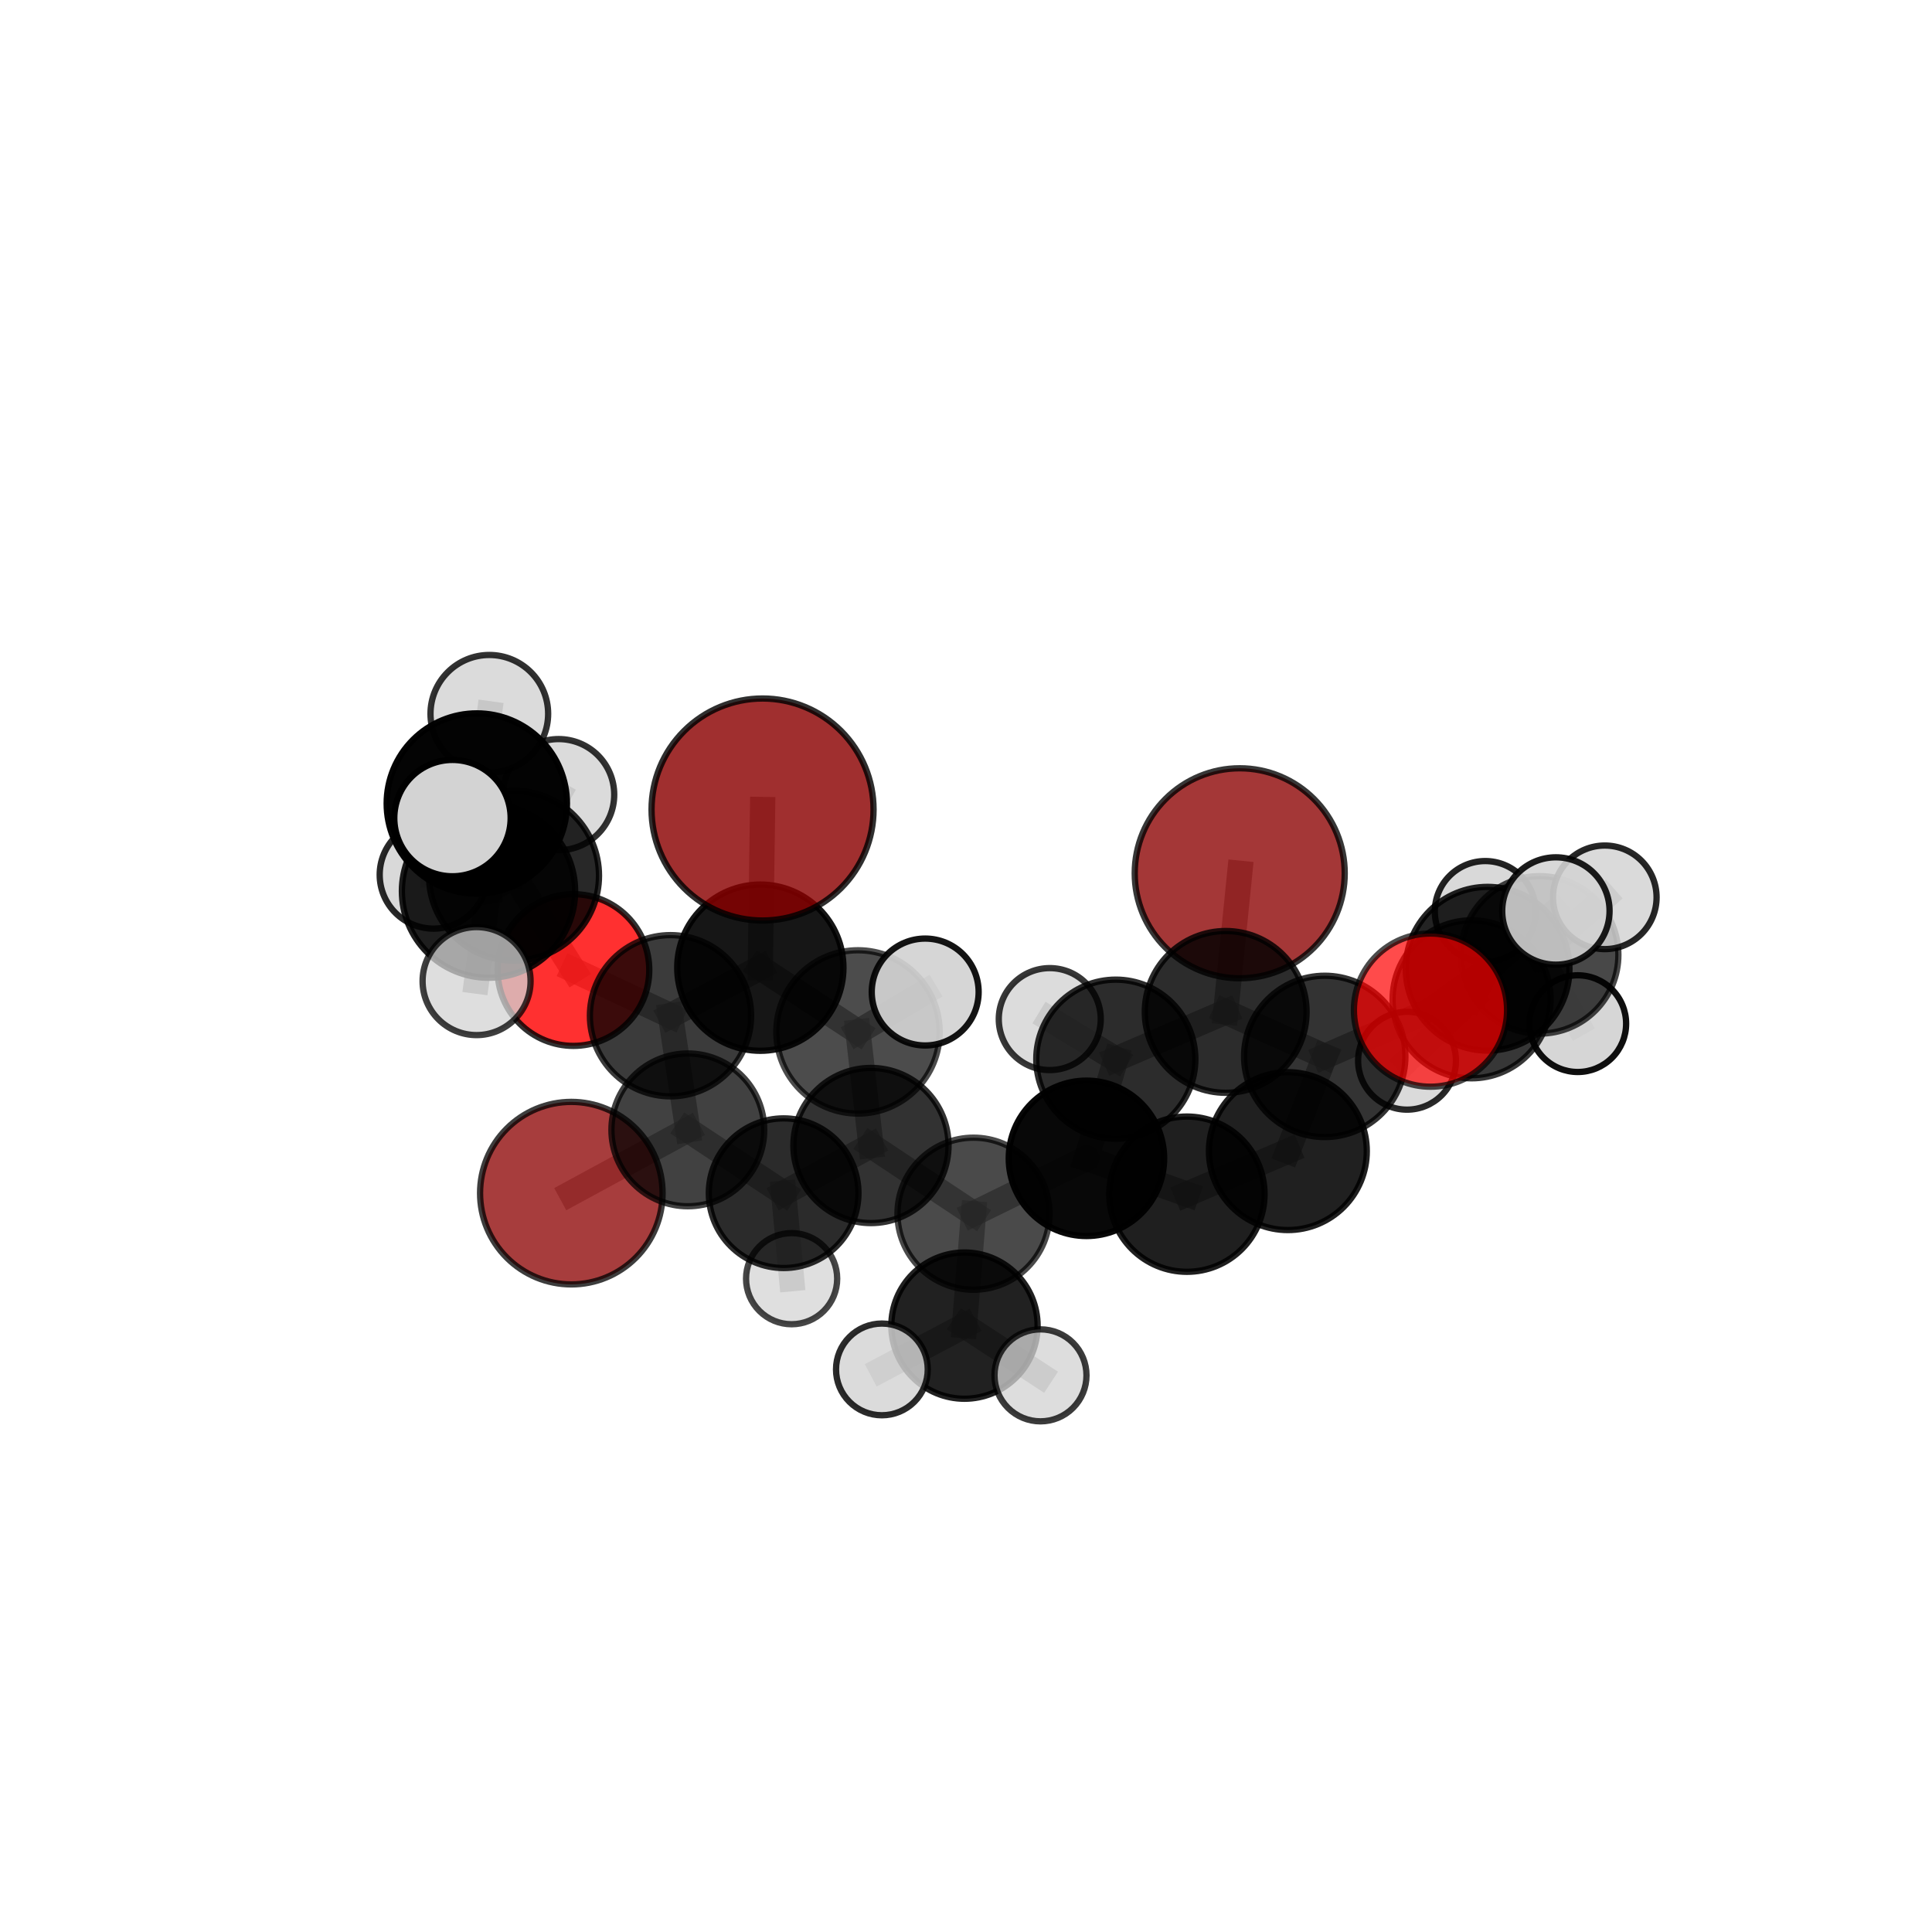 <?xml version="1.0" encoding="utf-8" standalone="no"?>
<!DOCTYPE svg PUBLIC "-//W3C//DTD SVG 1.1//EN"
  "http://www.w3.org/Graphics/SVG/1.1/DTD/svg11.dtd">
<svg xmlns:xlink="http://www.w3.org/1999/xlink" width="153pt" height="153pt" viewBox="0 0 153 153" xmlns="http://www.w3.org/2000/svg" version="1.1">
 <defs>
  <style type="text/css">*{stroke-linejoin: round; stroke-linecap: butt}</style>
 </defs>
 <g id="figure_1">
  <g id="patch_1">
   <path d="M 0 153 
L 153 153 
L 153 0 
L 0 0 
L 0 153 
z
" style="fill: none"/>
  </g>
  <g id="patch_2">
   <path d="M 7.2 145.8 
L 145.8 145.8 
L 145.8 7.2 
L 7.2 7.2 
L 7.2 145.8 
z
" style="fill: none"/>
  </g>
  <g id="axes_1">
   <g id="line2d_1">
    <path d="M 98.177 69.157 
L 97.066 80.136 
" clip-path="url(#pd53531b665)" style="fill: none; stroke: #808080; stroke-opacity: 0.678; stroke-width: 2; stroke-linecap: square"/>
   </g>
   <g id="line2d_2">
    <path d="M 97.066 80.136 
L 104.91 83.659 
" clip-path="url(#pd53531b665)" style="fill: none; stroke: #808080; stroke-opacity: 0.662; stroke-width: 2; stroke-linecap: square"/>
   </g>
   <g id="line2d_3">
    <path d="M 60.389 64.107 
L 60.213 76.633 
" clip-path="url(#pd53531b665)" style="fill: none; stroke: #808080; stroke-opacity: 0.72; stroke-width: 2; stroke-linecap: square"/>
   </g>
   <g id="line2d_4">
    <path d="M 60.213 76.633 
L 53.099 80.438 
" clip-path="url(#pd53531b665)" style="fill: none; stroke: #808080; stroke-opacity: 0.674; stroke-width: 2; stroke-linecap: square"/>
   </g>
   <g id="line2d_5">
    <path d="M 45.245 94.488 
L 54.47 89.477 
" clip-path="url(#pd53531b665)" style="fill: none; stroke: #808080; stroke-opacity: 0.593; stroke-width: 2; stroke-linecap: square"/>
   </g>
   <g id="line2d_6">
    <path d="M 54.47 89.477 
L 53.099 80.438 
" clip-path="url(#pd53531b665)" style="fill: none; stroke: #808080; stroke-opacity: 0.636; stroke-width: 2; stroke-linecap: square"/>
   </g>
   <g id="line2d_7">
    <path d="M 113.285 79.994 
L 104.91 83.659 
" clip-path="url(#pd53531b665)" style="fill: none; stroke: #808080; stroke-opacity: 0.669; stroke-width: 2; stroke-linecap: square"/>
   </g>
   <g id="line2d_8">
    <path d="M 113.285 79.994 
L 117.807 76.717 
" clip-path="url(#pd53531b665)" style="fill: none; stroke: #808080; stroke-opacity: 0.676; stroke-width: 2; stroke-linecap: square"/>
   </g>
   <g id="line2d_9">
    <path d="M 117.807 76.717 
L 116.538 79.138 
" clip-path="url(#pd53531b665)" style="fill: none; stroke: #808080; stroke-opacity: 0.658; stroke-width: 2; stroke-linecap: square"/>
   </g>
   <g id="line2d_10">
    <path d="M 117.807 76.717 
L 123.215 72.144 
" clip-path="url(#pd53531b665)" style="fill: none; stroke: #808080; stroke-opacity: 0.687; stroke-width: 2; stroke-linecap: square"/>
   </g>
   <g id="line2d_11">
    <path d="M 45.412 76.819 
L 53.099 80.438 
" clip-path="url(#pd53531b665)" style="fill: none; stroke: #808080; stroke-opacity: 0.664; stroke-width: 2; stroke-linecap: square"/>
   </g>
   <g id="line2d_12">
    <path d="M 45.412 76.819 
L 40.705 69.349 
" clip-path="url(#pd53531b665)" style="fill: none; stroke: #808080; stroke-opacity: 0.69; stroke-width: 2; stroke-linecap: square"/>
   </g>
   <g id="line2d_13">
    <path d="M 40.705 69.349 
L 38.686 70.572 
" clip-path="url(#pd53531b665)" style="fill: none; stroke: #808080; stroke-opacity: 0.721; stroke-width: 2; stroke-linecap: square"/>
   </g>
   <g id="line2d_14">
    <path d="M 40.705 69.349 
L 34.333 69.277 
" clip-path="url(#pd53531b665)" style="fill: none; stroke: #808080; stroke-opacity: 0.707; stroke-width: 2; stroke-linecap: square"/>
   </g>
   <g id="line2d_15">
    <path d="M 40.705 69.349 
L 44.241 62.93 
" clip-path="url(#pd53531b665)" style="fill: none; stroke: #808080; stroke-opacity: 0.723; stroke-width: 2; stroke-linecap: square"/>
   </g>
   <g id="line2d_16">
    <path d="M 77.095 96.117 
L 86.038 91.732 
" clip-path="url(#pd53531b665)" style="fill: none; stroke: #808080; stroke-opacity: 0.618; stroke-width: 2; stroke-linecap: square"/>
   </g>
   <g id="line2d_17">
    <path d="M 77.095 96.117 
L 68.973 90.715 
" clip-path="url(#pd53531b665)" style="fill: none; stroke: #808080; stroke-opacity: 0.617; stroke-width: 2; stroke-linecap: square"/>
   </g>
   <g id="line2d_18">
    <path d="M 77.095 96.117 
L 76.379 104.98 
" clip-path="url(#pd53531b665)" style="fill: none; stroke: #808080; stroke-opacity: 0.594; stroke-width: 2; stroke-linecap: square"/>
   </g>
   <g id="line2d_19">
    <path d="M 86.038 91.732 
L 93.995 94.57 
" clip-path="url(#pd53531b665)" style="fill: none; stroke: #808080; stroke-opacity: 0.627; stroke-width: 2; stroke-linecap: square"/>
   </g>
   <g id="line2d_20">
    <path d="M 86.038 91.732 
L 88.364 83.879 
" clip-path="url(#pd53531b665)" style="fill: none; stroke: #808080; stroke-opacity: 0.637; stroke-width: 2; stroke-linecap: square"/>
   </g>
   <g id="line2d_21">
    <path d="M 68.973 90.715 
L 62.059 94.493 
" clip-path="url(#pd53531b665)" style="fill: none; stroke: #808080; stroke-opacity: 0.611; stroke-width: 2; stroke-linecap: square"/>
   </g>
   <g id="line2d_22">
    <path d="M 68.973 90.715 
L 67.947 81.72 
" clip-path="url(#pd53531b665)" style="fill: none; stroke: #808080; stroke-opacity: 0.649; stroke-width: 2; stroke-linecap: square"/>
   </g>
   <g id="line2d_23">
    <path d="M 76.379 104.98 
L 69.839 108.447 
" clip-path="url(#pd53531b665)" style="fill: none; stroke: #808080; stroke-opacity: 0.572; stroke-width: 2; stroke-linecap: square"/>
   </g>
   <g id="line2d_24">
    <path d="M 76.379 104.98 
L 82.399 108.918 
" clip-path="url(#pd53531b665)" style="fill: none; stroke: #808080; stroke-opacity: 0.573; stroke-width: 2; stroke-linecap: square"/>
   </g>
   <g id="line2d_25">
    <path d="M 93.995 94.57 
L 101.99 91.161 
" clip-path="url(#pd53531b665)" style="fill: none; stroke: #808080; stroke-opacity: 0.633; stroke-width: 2; stroke-linecap: square"/>
   </g>
   <g id="line2d_26">
    <path d="M 88.364 83.879 
L 97.066 80.136 
" clip-path="url(#pd53531b665)" style="fill: none; stroke: #808080; stroke-opacity: 0.655; stroke-width: 2; stroke-linecap: square"/>
   </g>
   <g id="line2d_27">
    <path d="M 88.364 83.879 
L 83.134 80.705 
" clip-path="url(#pd53531b665)" style="fill: none; stroke: #808080; stroke-opacity: 0.649; stroke-width: 2; stroke-linecap: square"/>
   </g>
   <g id="line2d_28">
    <path d="M 62.059 94.493 
L 54.47 89.477 
" clip-path="url(#pd53531b665)" style="fill: none; stroke: #808080; stroke-opacity: 0.604; stroke-width: 2; stroke-linecap: square"/>
   </g>
   <g id="line2d_29">
    <path d="M 62.059 94.493 
L 62.69 101.262 
" clip-path="url(#pd53531b665)" style="fill: none; stroke: #808080; stroke-opacity: 0.578; stroke-width: 2; stroke-linecap: square"/>
   </g>
   <g id="line2d_30">
    <path d="M 67.947 81.72 
L 60.213 76.633 
" clip-path="url(#pd53531b665)" style="fill: none; stroke: #808080; stroke-opacity: 0.68; stroke-width: 2; stroke-linecap: square"/>
   </g>
   <g id="line2d_31">
    <path d="M 67.947 81.72 
L 73.268 78.561 
" clip-path="url(#pd53531b665)" style="fill: none; stroke: #808080; stroke-opacity: 0.684; stroke-width: 2; stroke-linecap: square"/>
   </g>
   <g id="line2d_32">
    <path d="M 101.99 91.161 
L 104.91 83.659 
" clip-path="url(#pd53531b665)" style="fill: none; stroke: #808080; stroke-opacity: 0.65; stroke-width: 2; stroke-linecap: square"/>
   </g>
   <g id="line2d_33">
    <path d="M 116.538 79.138 
L 121.928 75.619 
" clip-path="url(#pd53531b665)" style="fill: none; stroke: #808080; stroke-opacity: 0.64; stroke-width: 2; stroke-linecap: square"/>
   </g>
   <g id="line2d_34">
    <path d="M 116.538 79.138 
L 111.426 84.002 
" clip-path="url(#pd53531b665)" style="fill: none; stroke: #808080; stroke-opacity: 0.628; stroke-width: 2; stroke-linecap: square"/>
   </g>
   <g id="line2d_35">
    <path d="M 38.686 70.572 
L 37.76 63.633 
" clip-path="url(#pd53531b665)" style="fill: none; stroke: #808080; stroke-opacity: 0.753; stroke-width: 2; stroke-linecap: square"/>
   </g>
   <g id="line2d_36">
    <path d="M 38.686 70.572 
L 37.742 77.696 
" clip-path="url(#pd53531b665)" style="fill: none; stroke: #808080; stroke-opacity: 0.718; stroke-width: 2; stroke-linecap: square"/>
   </g>
   <g id="line2d_37">
    <path d="M 121.928 75.619 
L 127.088 71.062 
" clip-path="url(#pd53531b665)" style="fill: none; stroke: #808080; stroke-opacity: 0.652; stroke-width: 2; stroke-linecap: square"/>
   </g>
   <g id="line2d_38">
    <path d="M 121.928 75.619 
L 124.948 81.065 
" clip-path="url(#pd53531b665)" style="fill: none; stroke: #808080; stroke-opacity: 0.622; stroke-width: 2; stroke-linecap: square"/>
   </g>
   <g id="line2d_39">
    <path d="M 121.928 75.619 
L 117.622 72.184 
" clip-path="url(#pd53531b665)" style="fill: none; stroke: #808080; stroke-opacity: 0.64; stroke-width: 2; stroke-linecap: square"/>
   </g>
   <g id="line2d_40">
    <path d="M 37.76 63.633 
L 35.833 64.788 
" clip-path="url(#pd53531b665)" style="fill: none; stroke: #808080; stroke-opacity: 0.781; stroke-width: 2; stroke-linecap: square"/>
   </g>
   <g id="line2d_41">
    <path d="M 37.76 63.633 
L 38.751 56.527 
" clip-path="url(#pd53531b665)" style="fill: none; stroke: #808080; stroke-opacity: 0.787; stroke-width: 2; stroke-linecap: square"/>
   </g>
   <g id="Path3DCollection_1">
    <path d="M 117.622 76.178 
C 118.681 76.178 119.697 75.758 120.446 75.008 
C 121.195 74.259 121.616 73.243 121.616 72.184 
C 121.616 71.125 121.195 70.108 120.446 69.359 
C 119.697 68.61 118.681 68.189 117.622 68.189 
C 116.562 68.189 115.546 68.61 114.797 69.359 
C 114.048 70.108 113.627 71.125 113.627 72.184 
C 113.627 73.243 114.048 74.259 114.797 75.008 
C 115.546 75.758 116.562 76.178 117.622 76.178 
z
" clip-path="url(#pd53531b665)" style="fill: #d3d3d3; fill-opacity: 0.867; stroke: #000000; stroke-opacity: 0.867; stroke-width: 0.5"/>
    <path d="M 124.948 84.894 
C 125.964 84.894 126.938 84.491 127.656 83.773 
C 128.374 83.055 128.777 82.081 128.777 81.065 
C 128.777 80.05 128.374 79.076 127.656 78.358 
C 126.938 77.64 125.964 77.236 124.948 77.236 
C 123.933 77.236 122.959 77.64 122.241 78.358 
C 121.523 79.076 121.119 80.05 121.119 81.065 
C 121.119 82.081 121.523 83.055 122.241 83.773 
C 122.959 84.491 123.933 84.894 124.948 84.894 
z
" clip-path="url(#pd53531b665)" style="fill: #d3d3d3; fill-opacity: 0.94; stroke: #000000; stroke-opacity: 0.94; stroke-width: 0.5"/>
    <path d="M 121.928 81.855 
C 123.582 81.855 125.168 81.198 126.338 80.029 
C 127.507 78.859 128.164 77.273 128.164 75.619 
C 128.164 73.966 127.507 72.38 126.338 71.21 
C 125.168 70.041 123.582 69.384 121.928 69.384 
C 120.275 69.384 118.689 70.041 117.519 71.21 
C 116.35 72.38 115.693 73.966 115.693 75.619 
C 115.693 77.273 116.35 78.859 117.519 80.029 
C 118.689 81.198 120.275 81.855 121.928 81.855 
z
" clip-path="url(#pd53531b665)" style="fill-opacity: 0.716; stroke: #000000; stroke-opacity: 0.716; stroke-width: 0.5"/>
    <path d="M 127.088 75.163 
C 128.175 75.163 129.219 74.731 129.988 73.962 
C 130.757 73.193 131.189 72.15 131.189 71.062 
C 131.189 69.974 130.757 68.931 129.988 68.161 
C 129.219 67.392 128.175 66.96 127.088 66.96 
C 126 66.96 124.956 67.392 124.187 68.161 
C 123.418 68.931 122.986 69.974 122.986 71.062 
C 122.986 72.15 123.418 73.193 124.187 73.962 
C 124.956 74.731 126 75.163 127.088 75.163 
z
" clip-path="url(#pd53531b665)" style="fill: #d3d3d3; fill-opacity: 0.847; stroke: #000000; stroke-opacity: 0.847; stroke-width: 0.5"/>
    <path d="M 111.426 87.876 
C 112.453 87.876 113.439 87.468 114.166 86.742 
C 114.892 86.015 115.3 85.03 115.3 84.002 
C 115.3 82.975 114.892 81.989 114.166 81.263 
C 113.439 80.536 112.453 80.128 111.426 80.128 
C 110.398 80.128 109.413 80.536 108.686 81.263 
C 107.96 81.989 107.552 82.975 107.552 84.002 
C 107.552 85.03 107.96 86.015 108.686 86.742 
C 109.413 87.468 110.398 87.876 111.426 87.876 
z
" clip-path="url(#pd53531b665)" style="fill: #d3d3d3; fill-opacity: 0.836; stroke: #000000; stroke-opacity: 0.836; stroke-width: 0.5"/>
    <path d="M 45.245 101.715 
C 47.161 101.715 49 100.953 50.355 99.598 
C 51.71 98.243 52.472 96.404 52.472 94.488 
C 52.472 92.571 51.71 90.733 50.355 89.377 
C 49 88.022 47.161 87.261 45.245 87.261 
C 43.328 87.261 41.49 88.022 40.135 89.377 
C 38.779 90.733 38.018 92.571 38.018 94.488 
C 38.018 96.404 38.779 98.243 40.135 99.598 
C 41.49 100.953 43.328 101.715 45.245 101.715 
z
" clip-path="url(#pd53531b665)" style="fill: #8b0000; fill-opacity: 0.761; stroke: #000000; stroke-opacity: 0.761; stroke-width: 0.5"/>
    <path d="M 116.538 85.394 
C 118.198 85.394 119.789 84.735 120.962 83.562 
C 122.135 82.389 122.794 80.797 122.794 79.138 
C 122.794 77.479 122.135 75.888 120.962 74.715 
C 119.789 73.542 118.198 72.882 116.538 72.882 
C 114.879 72.882 113.288 73.542 112.115 74.715 
C 110.942 75.888 110.283 77.479 110.283 79.138 
C 110.283 80.797 110.942 82.389 112.115 83.562 
C 113.288 84.735 114.879 85.394 116.538 85.394 
z
" clip-path="url(#pd53531b665)" style="fill-opacity: 0.784; stroke: #000000; stroke-opacity: 0.784; stroke-width: 0.5"/>
    <path d="M 98.177 77.472 
C 100.382 77.472 102.497 76.595 104.056 75.036 
C 105.616 73.477 106.492 71.362 106.492 69.157 
C 106.492 66.952 105.616 64.836 104.056 63.277 
C 102.497 61.718 100.382 60.842 98.177 60.842 
C 95.972 60.842 93.857 61.718 92.297 63.277 
C 90.738 64.836 89.862 66.952 89.862 69.157 
C 89.862 71.362 90.738 73.477 92.297 75.036 
C 93.857 76.595 95.972 77.472 98.177 77.472 
z
" clip-path="url(#pd53531b665)" style="fill: #8b0000; fill-opacity: 0.782; stroke: #000000; stroke-opacity: 0.782; stroke-width: 0.5"/>
    <path d="M 62.69 104.87 
C 63.647 104.87 64.565 104.49 65.242 103.813 
C 65.918 103.136 66.299 102.219 66.299 101.262 
C 66.299 100.305 65.918 99.387 65.242 98.71 
C 64.565 98.033 63.647 97.653 62.69 97.653 
C 61.733 97.653 60.815 98.033 60.139 98.71 
C 59.462 99.387 59.082 100.305 59.082 101.262 
C 59.082 102.219 59.462 103.136 60.139 103.813 
C 60.815 104.49 61.733 104.87 62.69 104.87 
z
" clip-path="url(#pd53531b665)" style="fill: #d3d3d3; fill-opacity: 0.723; stroke: #000000; stroke-opacity: 0.723; stroke-width: 0.5"/>
    <path d="M 83.134 84.742 
C 84.205 84.742 85.232 84.317 85.989 83.559 
C 86.746 82.802 87.171 81.775 87.171 80.705 
C 87.171 79.634 86.746 78.607 85.989 77.85 
C 85.232 77.092 84.205 76.667 83.134 76.667 
C 82.063 76.667 81.036 77.092 80.279 77.85 
C 79.522 78.607 79.096 79.634 79.096 80.705 
C 79.096 81.775 79.522 82.802 80.279 83.559 
C 81.036 84.317 82.063 84.742 83.134 84.742 
z
" clip-path="url(#pd53531b665)" style="fill: #d3d3d3; fill-opacity: 0.783; stroke: #000000; stroke-opacity: 0.783; stroke-width: 0.5"/>
    <path d="M 54.47 95.527 
C 56.075 95.527 57.614 94.889 58.748 93.755 
C 59.883 92.62 60.52 91.082 60.52 89.477 
C 60.52 87.873 59.883 86.334 58.748 85.2 
C 57.614 84.065 56.075 83.428 54.47 83.428 
C 52.866 83.428 51.327 84.065 50.193 85.2 
C 49.058 86.334 48.421 87.873 48.421 89.477 
C 48.421 91.082 49.058 92.62 50.193 93.755 
C 51.327 94.889 52.866 95.527 54.47 95.527 
z
" clip-path="url(#pd53531b665)" style="fill-opacity: 0.745; stroke: #000000; stroke-opacity: 0.745; stroke-width: 0.5"/>
    <path d="M 45.412 82.826 
C 47.005 82.826 48.533 82.193 49.659 81.066 
C 50.786 79.94 51.418 78.412 51.418 76.819 
C 51.418 75.226 50.786 73.698 49.659 72.572 
C 48.533 71.446 47.005 70.813 45.412 70.813 
C 43.819 70.813 42.291 71.446 41.165 72.572 
C 40.038 73.698 39.406 75.226 39.406 76.819 
C 39.406 78.412 40.038 79.94 41.165 81.066 
C 42.291 82.193 43.819 82.826 45.412 82.826 
z
" clip-path="url(#pd53531b665)" style="fill: #ff0000; fill-opacity: 0.809; stroke: #000000; stroke-opacity: 0.809; stroke-width: 0.5"/>
    <path d="M 34.333 73.541 
C 35.464 73.541 36.548 73.092 37.348 72.292 
C 38.148 71.493 38.597 70.408 38.597 69.277 
C 38.597 68.146 38.148 67.061 37.348 66.262 
C 36.548 65.462 35.464 65.013 34.333 65.013 
C 33.202 65.013 32.117 65.462 31.318 66.262 
C 30.518 67.061 30.069 68.146 30.069 69.277 
C 30.069 70.408 30.518 71.493 31.318 72.292 
C 32.117 73.092 33.202 73.541 34.333 73.541 
z
" clip-path="url(#pd53531b665)" style="fill: #d3d3d3; fill-opacity: 0.84; stroke: #000000; stroke-opacity: 0.84; stroke-width: 0.5"/>
    <path d="M 62.059 100.419 
C 63.63 100.419 65.138 99.794 66.249 98.683 
C 67.36 97.572 67.984 96.064 67.984 94.493 
C 67.984 92.921 67.36 91.414 66.249 90.303 
C 65.138 89.192 63.63 88.567 62.059 88.567 
C 60.487 88.567 58.98 89.192 57.869 90.303 
C 56.757 91.414 56.133 92.921 56.133 94.493 
C 56.133 96.064 56.757 97.572 57.869 98.683 
C 58.98 99.794 60.487 100.419 62.059 100.419 
z
" clip-path="url(#pd53531b665)" style="fill-opacity: 0.829; stroke: #000000; stroke-opacity: 0.829; stroke-width: 0.5"/>
    <path d="M 117.807 83.199 
C 119.526 83.199 121.175 82.516 122.391 81.301 
C 123.607 80.085 124.29 78.436 124.29 76.717 
C 124.29 74.997 123.607 73.348 122.391 72.133 
C 121.175 70.917 119.526 70.234 117.807 70.234 
C 116.088 70.234 114.439 70.917 113.223 72.133 
C 112.007 73.348 111.324 74.997 111.324 76.717 
C 111.324 78.436 112.007 80.085 113.223 81.301 
C 114.439 82.516 116.088 83.199 117.807 83.199 
z
" clip-path="url(#pd53531b665)" style="fill-opacity: 0.861; stroke: #000000; stroke-opacity: 0.861; stroke-width: 0.5"/>
    <path d="M 44.241 67.331 
C 45.408 67.331 46.528 66.867 47.353 66.042 
C 48.178 65.217 48.642 64.097 48.642 62.93 
C 48.642 61.763 48.178 60.644 47.353 59.818 
C 46.528 58.993 45.408 58.529 44.241 58.529 
C 43.074 58.529 41.955 58.993 41.13 59.818 
C 40.304 60.644 39.841 61.763 39.841 62.93 
C 39.841 64.097 40.304 65.217 41.13 66.042 
C 41.955 66.867 43.074 67.331 44.241 67.331 
z
" clip-path="url(#pd53531b665)" style="fill: #d3d3d3; fill-opacity: 0.801; stroke: #000000; stroke-opacity: 0.801; stroke-width: 0.5"/>
    <path d="M 53.099 86.822 
C 54.792 86.822 56.416 86.149 57.613 84.952 
C 58.811 83.755 59.483 82.131 59.483 80.438 
C 59.483 78.745 58.811 77.121 57.613 75.924 
C 56.416 74.726 54.792 74.054 53.099 74.054 
C 51.406 74.054 49.782 74.726 48.585 75.924 
C 47.388 77.121 46.715 78.745 46.715 80.438 
C 46.715 82.131 47.388 83.755 48.585 84.952 
C 49.782 86.149 51.406 86.822 53.099 86.822 
z
" clip-path="url(#pd53531b665)" style="fill-opacity: 0.766; stroke: #000000; stroke-opacity: 0.766; stroke-width: 0.5"/>
    <path d="M 97.066 86.542 
C 98.765 86.542 100.395 85.867 101.596 84.665 
C 102.797 83.464 103.472 81.834 103.472 80.136 
C 103.472 78.437 102.797 76.807 101.596 75.606 
C 100.395 74.404 98.765 73.729 97.066 73.729 
C 95.367 73.729 93.738 74.404 92.536 75.606 
C 91.335 76.807 90.66 78.437 90.66 80.136 
C 90.66 81.834 91.335 83.464 92.536 84.665 
C 93.738 85.867 95.367 86.542 97.066 86.542 
z
" clip-path="url(#pd53531b665)" style="fill-opacity: 0.825; stroke: #000000; stroke-opacity: 0.825; stroke-width: 0.5"/>
    <path d="M 88.364 90.178 
C 90.034 90.178 91.637 89.514 92.818 88.333 
C 93.999 87.152 94.663 85.549 94.663 83.879 
C 94.663 82.208 93.999 80.606 92.818 79.425 
C 91.637 78.244 90.034 77.58 88.364 77.58 
C 86.693 77.58 85.091 78.244 83.91 79.425 
C 82.729 80.606 82.065 82.208 82.065 83.879 
C 82.065 85.549 82.729 87.152 83.91 88.333 
C 85.091 89.514 86.693 90.178 88.364 90.178 
z
" clip-path="url(#pd53531b665)" style="fill-opacity: 0.825; stroke: #000000; stroke-opacity: 0.825; stroke-width: 0.5"/>
    <path d="M 40.705 76.081 
C 42.49 76.081 44.203 75.372 45.465 74.109 
C 46.728 72.847 47.437 71.134 47.437 69.349 
C 47.437 67.563 46.728 65.85 45.465 64.588 
C 44.203 63.325 42.49 62.616 40.705 62.616 
C 38.919 62.616 37.207 63.325 35.944 64.588 
C 34.681 65.85 33.972 67.563 33.972 69.349 
C 33.972 71.134 34.681 72.847 35.944 74.109 
C 37.207 75.372 38.919 76.081 40.705 76.081 
z
" clip-path="url(#pd53531b665)" style="fill-opacity: 0.842; stroke: #000000; stroke-opacity: 0.842; stroke-width: 0.5"/>
    <path d="M 123.215 76.395 
C 124.342 76.395 125.423 75.947 126.22 75.15 
C 127.018 74.353 127.465 73.272 127.465 72.144 
C 127.465 71.017 127.018 69.936 126.22 69.138 
C 125.423 68.341 124.342 67.893 123.215 67.893 
C 122.087 67.893 121.006 68.341 120.209 69.138 
C 119.412 69.936 118.964 71.017 118.964 72.144 
C 118.964 73.272 119.412 74.353 120.209 75.15 
C 121.006 75.947 122.087 76.395 123.215 76.395 
z
" clip-path="url(#pd53531b665)" style="fill: #d3d3d3; fill-opacity: 0.889; stroke: #000000; stroke-opacity: 0.889; stroke-width: 0.5"/>
    <path d="M 68.973 96.859 
C 70.602 96.859 72.165 96.211 73.317 95.059 
C 74.469 93.907 75.117 92.345 75.117 90.715 
C 75.117 89.086 74.469 87.523 73.317 86.371 
C 72.165 85.219 70.602 84.572 68.973 84.572 
C 67.344 84.572 65.781 85.219 64.629 86.371 
C 63.477 87.523 62.83 89.086 62.83 90.715 
C 62.83 92.345 63.477 93.907 64.629 95.059 
C 65.781 96.211 67.344 96.859 68.973 96.859 
z
" clip-path="url(#pd53531b665)" style="fill-opacity: 0.802; stroke: #000000; stroke-opacity: 0.802; stroke-width: 0.5"/>
    <path d="M 60.213 83.215 
C 61.958 83.215 63.632 82.522 64.867 81.287 
C 66.101 80.053 66.795 78.379 66.795 76.633 
C 66.795 74.888 66.101 73.213 64.867 71.979 
C 63.632 70.745 61.958 70.051 60.213 70.051 
C 58.467 70.051 56.793 70.745 55.558 71.979 
C 54.324 73.213 53.631 74.888 53.631 76.633 
C 53.631 78.379 54.324 80.053 55.558 81.287 
C 56.793 82.522 58.467 83.215 60.213 83.215 
z
" clip-path="url(#pd53531b665)" style="fill-opacity: 0.913; stroke: #000000; stroke-opacity: 0.913; stroke-width: 0.5"/>
    <path d="M 104.91 90.047 
C 106.604 90.047 108.229 89.374 109.427 88.176 
C 110.625 86.978 111.298 85.353 111.298 83.659 
C 111.298 81.964 110.625 80.339 109.427 79.142 
C 108.229 77.944 106.604 77.271 104.91 77.271 
C 103.216 77.271 101.591 77.944 100.393 79.142 
C 99.195 80.339 98.522 81.964 98.522 83.659 
C 98.522 85.353 99.195 86.978 100.393 88.176 
C 101.591 89.374 103.216 90.047 104.91 90.047 
z
" clip-path="url(#pd53531b665)" style="fill-opacity: 0.798; stroke: #000000; stroke-opacity: 0.798; stroke-width: 0.5"/>
    <path d="M 86.038 97.885 
C 87.67 97.885 89.235 97.237 90.389 96.083 
C 91.543 94.929 92.192 93.364 92.192 91.732 
C 92.192 90.1 91.543 88.534 90.389 87.38 
C 89.235 86.226 87.67 85.578 86.038 85.578 
C 84.406 85.578 82.841 86.226 81.687 87.38 
C 80.533 88.534 79.884 90.1 79.884 91.732 
C 79.884 93.364 80.533 94.929 81.687 96.083 
C 82.841 97.237 84.406 97.885 86.038 97.885 
z
" clip-path="url(#pd53531b665)" style="fill-opacity: 0.968; stroke: #000000; stroke-opacity: 0.968; stroke-width: 0.5"/>
    <path d="M 113.285 86.059 
C 114.893 86.059 116.436 85.42 117.573 84.283 
C 118.711 83.145 119.35 81.602 119.35 79.994 
C 119.35 78.385 118.711 76.843 117.573 75.705 
C 116.436 74.568 114.893 73.929 113.285 73.929 
C 111.676 73.929 110.133 74.568 108.996 75.705 
C 107.859 76.843 107.22 78.385 107.22 79.994 
C 107.22 81.602 107.859 83.145 108.996 84.283 
C 110.133 85.42 111.676 86.059 113.285 86.059 
z
" clip-path="url(#pd53531b665)" style="fill: #ff0000; fill-opacity: 0.706; stroke: #000000; stroke-opacity: 0.706; stroke-width: 0.5"/>
    <path d="M 77.095 102.138 
C 78.692 102.138 80.224 101.504 81.353 100.375 
C 82.483 99.245 83.117 97.714 83.117 96.117 
C 83.117 94.52 82.483 92.988 81.353 91.859 
C 80.224 90.729 78.692 90.095 77.095 90.095 
C 75.498 90.095 73.966 90.729 72.837 91.859 
C 71.708 92.988 71.074 94.52 71.074 96.117 
C 71.074 97.714 71.708 99.245 72.837 100.375 
C 73.966 101.504 75.498 102.138 77.095 102.138 
z
" clip-path="url(#pd53531b665)" style="fill-opacity: 0.709; stroke: #000000; stroke-opacity: 0.709; stroke-width: 0.5"/>
    <path d="M 67.947 88.187 
C 69.662 88.187 71.307 87.506 72.52 86.293 
C 73.733 85.08 74.414 83.435 74.414 81.72 
C 74.414 80.005 73.733 78.36 72.52 77.147 
C 71.307 75.934 69.662 75.253 67.947 75.253 
C 66.232 75.253 64.587 75.934 63.374 77.147 
C 62.161 78.36 61.48 80.005 61.48 81.72 
C 61.48 83.435 62.161 85.08 63.374 86.293 
C 64.587 87.506 66.232 88.187 67.947 88.187 
z
" clip-path="url(#pd53531b665)" style="fill-opacity: 0.7; stroke: #000000; stroke-opacity: 0.7; stroke-width: 0.5"/>
    <path d="M 60.389 72.898 
C 62.72 72.898 64.956 71.971 66.605 70.323 
C 68.253 68.674 69.179 66.438 69.179 64.107 
C 69.179 61.776 68.253 59.54 66.605 57.891 
C 64.956 56.243 62.72 55.316 60.389 55.316 
C 58.057 55.316 55.821 56.243 54.173 57.891 
C 52.524 59.54 51.598 61.776 51.598 64.107 
C 51.598 66.438 52.524 68.674 54.173 70.323 
C 55.821 71.971 58.057 72.898 60.389 72.898 
z
" clip-path="url(#pd53531b665)" style="fill: #8b0000; fill-opacity: 0.813; stroke: #000000; stroke-opacity: 0.813; stroke-width: 0.5"/>
    <path d="M 76.379 110.771 
C 77.915 110.771 79.388 110.161 80.474 109.075 
C 81.56 107.989 82.17 106.516 82.17 104.98 
C 82.17 103.444 81.56 101.971 80.474 100.885 
C 79.388 99.798 77.915 99.188 76.379 99.188 
C 74.843 99.188 73.369 99.798 72.283 100.885 
C 71.197 101.971 70.587 103.444 70.587 104.98 
C 70.587 106.516 71.197 107.989 72.283 109.075 
C 73.369 110.161 74.843 110.771 76.379 110.771 
z
" clip-path="url(#pd53531b665)" style="fill-opacity: 0.869; stroke: #000000; stroke-opacity: 0.869; stroke-width: 0.5"/>
    <path d="M 69.839 112.079 
C 70.802 112.079 71.726 111.697 72.407 111.015 
C 73.088 110.334 73.471 109.41 73.471 108.447 
C 73.471 107.484 73.088 106.56 72.407 105.879 
C 71.726 105.198 70.802 104.815 69.839 104.815 
C 68.876 104.815 67.952 105.198 67.271 105.879 
C 66.59 106.56 66.207 107.484 66.207 108.447 
C 66.207 109.41 66.59 110.334 67.271 111.015 
C 67.952 111.697 68.876 112.079 69.839 112.079 
z
" clip-path="url(#pd53531b665)" style="fill: #d3d3d3; fill-opacity: 0.831; stroke: #000000; stroke-opacity: 0.831; stroke-width: 0.5"/>
    <path d="M 101.99 97.411 
C 103.647 97.411 105.237 96.753 106.409 95.581 
C 107.582 94.409 108.24 92.819 108.24 91.161 
C 108.24 89.503 107.582 87.913 106.409 86.741 
C 105.237 85.569 103.647 84.91 101.99 84.91 
C 100.332 84.91 98.742 85.569 97.57 86.741 
C 96.398 87.913 95.739 89.503 95.739 91.161 
C 95.739 92.819 96.398 94.409 97.57 95.581 
C 98.742 96.753 100.332 97.411 101.99 97.411 
z
" clip-path="url(#pd53531b665)" style="fill-opacity: 0.875; stroke: #000000; stroke-opacity: 0.875; stroke-width: 0.5"/>
    <path d="M 93.995 100.718 
C 95.625 100.718 97.189 100.071 98.342 98.918 
C 99.495 97.765 100.143 96.201 100.143 94.57 
C 100.143 92.94 99.495 91.376 98.342 90.223 
C 97.189 89.07 95.625 88.422 93.995 88.422 
C 92.364 88.422 90.8 89.07 89.647 90.223 
C 88.494 91.376 87.846 92.94 87.846 94.57 
C 87.846 96.201 88.494 97.765 89.647 98.918 
C 90.8 100.071 92.364 100.718 93.995 100.718 
z
" clip-path="url(#pd53531b665)" style="fill-opacity: 0.878; stroke: #000000; stroke-opacity: 0.878; stroke-width: 0.5"/>
    <path d="M 73.268 82.793 
C 74.391 82.793 75.467 82.347 76.261 81.554 
C 77.055 80.76 77.501 79.683 77.501 78.561 
C 77.501 77.438 77.055 76.362 76.261 75.568 
C 75.467 74.774 74.391 74.328 73.268 74.328 
C 72.146 74.328 71.069 74.774 70.275 75.568 
C 69.482 76.362 69.036 77.438 69.036 78.561 
C 69.036 79.683 69.482 80.76 70.275 81.554 
C 71.069 82.347 72.146 82.793 73.268 82.793 
z
" clip-path="url(#pd53531b665)" style="fill: #d3d3d3; fill-opacity: 0.919; stroke: #000000; stroke-opacity: 0.919; stroke-width: 0.5"/>
    <path d="M 82.399 112.56 
C 83.365 112.56 84.292 112.176 84.975 111.493 
C 85.658 110.81 86.042 109.884 86.042 108.918 
C 86.042 107.952 85.658 107.025 84.975 106.342 
C 84.292 105.659 83.365 105.275 82.399 105.275 
C 81.433 105.275 80.507 105.659 79.824 106.342 
C 79.141 107.025 78.757 107.952 78.757 108.918 
C 78.757 109.884 79.141 110.81 79.824 111.493 
C 80.507 112.176 81.433 112.56 82.399 112.56 
z
" clip-path="url(#pd53531b665)" style="fill: #d3d3d3; fill-opacity: 0.769; stroke: #000000; stroke-opacity: 0.769; stroke-width: 0.5"/>
    <path d="M 38.686 77.431 
C 40.505 77.431 42.25 76.709 43.537 75.422 
C 44.823 74.136 45.546 72.391 45.546 70.572 
C 45.546 68.752 44.823 67.007 43.537 65.721 
C 42.25 64.435 40.505 63.712 38.686 63.712 
C 36.867 63.712 35.122 64.435 33.835 65.721 
C 32.549 67.007 31.826 68.752 31.826 70.572 
C 31.826 72.391 32.549 74.136 33.835 75.422 
C 35.122 76.709 36.867 77.431 38.686 77.431 
z
" clip-path="url(#pd53531b665)" style="fill-opacity: 0.882; stroke: #000000; stroke-opacity: 0.882; stroke-width: 0.5"/>
    <path d="M 37.742 81.972 
C 38.876 81.972 39.964 81.521 40.766 80.719 
C 41.568 79.917 42.018 78.83 42.018 77.696 
C 42.018 76.562 41.568 75.474 40.766 74.672 
C 39.964 73.87 38.876 73.419 37.742 73.419 
C 36.608 73.419 35.52 73.87 34.719 74.672 
C 33.917 75.474 33.466 76.562 33.466 77.696 
C 33.466 78.83 33.917 79.917 34.719 80.719 
C 35.52 81.521 36.608 81.972 37.742 81.972 
z
" clip-path="url(#pd53531b665)" style="fill: #d3d3d3; fill-opacity: 0.757; stroke: #000000; stroke-opacity: 0.757; stroke-width: 0.5"/>
    <path d="M 38.751 61.185 
C 39.986 61.185 41.171 60.694 42.045 59.821 
C 42.918 58.947 43.409 57.762 43.409 56.527 
C 43.409 55.291 42.918 54.106 42.045 53.233 
C 41.171 52.359 39.986 51.868 38.751 51.868 
C 37.515 51.868 36.33 52.359 35.457 53.233 
C 34.583 54.106 34.092 55.291 34.092 56.527 
C 34.092 57.762 34.583 58.947 35.457 59.821 
C 36.33 60.694 37.515 61.185 38.751 61.185 
z
" clip-path="url(#pd53531b665)" style="fill: #d3d3d3; fill-opacity: 0.801; stroke: #000000; stroke-opacity: 0.801; stroke-width: 0.5"/>
    <path d="M 37.76 70.771 
C 39.653 70.771 41.469 70.019 42.807 68.68 
C 44.146 67.342 44.898 65.526 44.898 63.633 
C 44.898 61.74 44.146 59.924 42.807 58.585 
C 41.469 57.247 39.653 56.494 37.76 56.494 
C 35.867 56.494 34.051 57.247 32.712 58.585 
C 31.374 59.924 30.621 61.74 30.621 63.633 
C 30.621 65.526 31.374 67.342 32.712 68.68 
C 34.051 70.019 35.867 70.771 37.76 70.771 
z
" clip-path="url(#pd53531b665)" style="fill-opacity: 0.984; stroke: #000000; stroke-opacity: 0.984; stroke-width: 0.5"/>
    <path d="M 35.833 69.396 
C 37.055 69.396 38.227 68.911 39.091 68.047 
C 39.955 67.182 40.44 66.01 40.44 64.788 
C 40.44 63.566 39.955 62.394 39.091 61.53 
C 38.227 60.666 37.055 60.18 35.833 60.18 
C 34.611 60.18 33.438 60.666 32.574 61.53 
C 31.71 62.394 31.225 63.566 31.225 64.788 
C 31.225 66.01 31.71 67.182 32.574 68.047 
C 33.438 68.911 34.611 69.396 35.833 69.396 
z
" clip-path="url(#pd53531b665)" style="fill: #d3d3d3; stroke: #000000; stroke-width: 0.5"/>
   </g>
  </g>
 </g>
 <defs>
  <clipPath id="pd53531b665">
   <rect x="7.2" y="7.2" width="138.6" height="138.6"/>
  </clipPath>
 </defs>
</svg>
